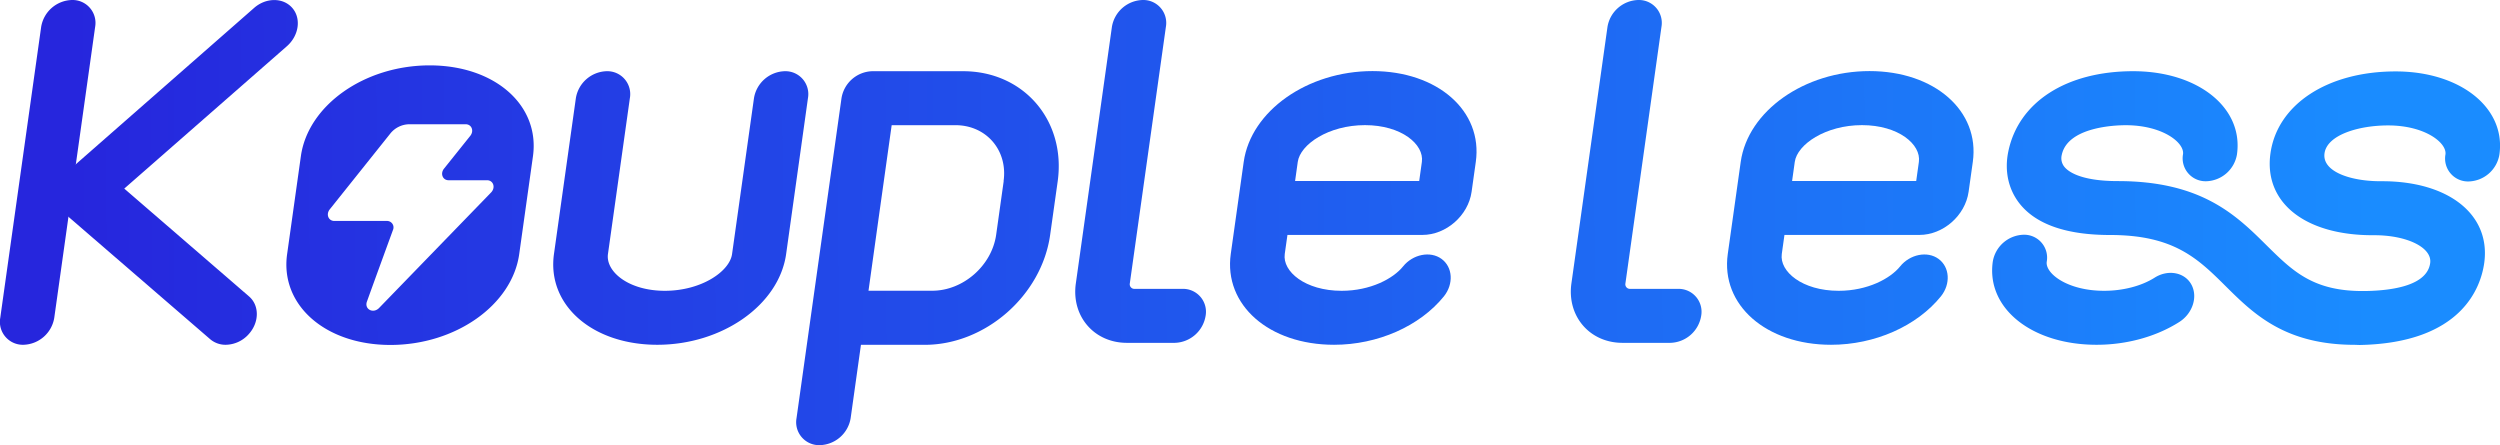 <svg id="图层_1" data-name="图层 1" xmlns="http://www.w3.org/2000/svg" xmlns:xlink="http://www.w3.org/1999/xlink" viewBox="0 0 1046.26 186.28"><defs><style>.cls-1{fill:url(#未命名的渐变_3);}.cls-2{fill:url(#未命名的渐变_3-2);}.cls-3{fill:url(#未命名的渐变_3-3);}.cls-4{fill:url(#未命名的渐变_3-4);}.cls-5{fill:url(#未命名的渐变_3-5);}.cls-6{fill:url(#未命名的渐变_3-6);}.cls-7{fill:url(#未命名的渐变_3-7);}.cls-8{fill:url(#未命名的渐变_3-8);}.cls-9{fill:url(#未命名的渐变_3-9);}.cls-10{fill:url(#未命名的渐变_3-10);}.cls-11{fill:url(#未命名的渐变_3-11);}</style><linearGradient id="未命名的渐变_3" x1="992.71" y1="68.08" x2="30.33" y2="72.1" gradientUnits="userSpaceOnUse"><stop offset="0" stop-color="#1a8cff"/><stop offset="1" stop-color="#2626dd"/></linearGradient><linearGradient id="未命名的渐变_3-2" x1="992.71" y1="68.43" x2="30.33" y2="72.46" xlink:href="#未命名的渐变_3"/><linearGradient id="未命名的渐变_3-3" x1="992.71" y1="69.62" x2="30.33" y2="73.64" xlink:href="#未命名的渐变_3"/><linearGradient id="未命名的渐变_3-4" x1="992.77" y1="84" x2="30.39" y2="88.03" xlink:href="#未命名的渐变_3"/><linearGradient id="未命名的渐变_3-5" x1="992.78" y1="85.26" x2="30.4" y2="89.29" xlink:href="#未命名的渐变_3"/><linearGradient id="未命名的渐变_3-6" x1="992.72" y1="70.48" x2="30.34" y2="74.51" xlink:href="#未命名的渐变_3"/><linearGradient id="未命名的渐变_3-7" x1="992.78" y1="86.13" x2="30.4" y2="90.16" xlink:href="#未命名的渐变_3"/><linearGradient id="未命名的渐变_3-8" x1="1024.91" y1="105.23" x2="6.41" y2="109.49" xlink:href="#未命名的渐变_3"/><linearGradient id="未命名的渐变_3-9" x1="992.77" y1="82.39" x2="30.39" y2="86.42" xlink:href="#未命名的渐变_3"/><linearGradient id="未命名的渐变_3-10" x1="992.78" y1="86.83" x2="30.4" y2="90.86" xlink:href="#未命名的渐变_3"/><linearGradient id="未命名的渐变_3-11" x1="992.93" y1="120.72" x2="30.55" y2="124.75" xlink:href="#未命名的渐变_3"/></defs><path class="cls-1" d="M9.82,144.29A9.59,9.59,0,0,1,.11,133L17.22,11.3A13.43,13.43,0,0,1,30.1,0a9.59,9.59,0,0,1,9.71,11.3L22.71,133A13.44,13.44,0,0,1,9.82,144.29Z"/><path class="cls-2" d="M94.5,144.29a9.88,9.88,0,0,1-6.56-2.35L26.64,89a9.72,9.72,0,0,1-3.23-8.22,13.06,13.06,0,0,1,4.52-8.71l78.4-68.74c5-4.41,12.18-4.41,16,0s2.78,11.56-2.25,16L52,78.93l52.22,45.12c4.41,3.8,4.34,10.9-.17,15.84A13.12,13.12,0,0,1,94.5,144.29Z"/><path class="cls-3" d="M491.67,143.48H471.6c-13.7,0-23.29-11.15-21.36-24.85L465.33,11.3A13.43,13.43,0,0,1,478.21,0a9.59,9.59,0,0,1,9.71,11.3L472.83,118.63a1.92,1.92,0,0,0,1.94,2.26h20.07a9.59,9.59,0,0,1,9.71,11.3A13.45,13.45,0,0,1,491.67,143.48Z"/><path class="cls-4" d="M275.07,144.29c-27.24,0-46.22-16.68-43.23-38L241,41.1a13.45,13.45,0,0,1,12.89-11.3,9.59,9.59,0,0,1,9.71,11.3l-9.17,65.22c-1,7.27,8.51,15.38,23.81,15.38s27.11-8.11,28.13-15.38l9.17-65.22a13.45,13.45,0,0,1,12.88-11.3,9.59,9.59,0,0,1,9.71,11.3L329,106.32C326,127.61,302.3,144.29,275.07,144.29Z"/><path class="cls-5" d="M558.31,144.29c-27.23,0-46.22-16.68-43.23-38l5.42-38.54c3-21.3,26.67-38,53.9-38s46.22,16.68,43.23,38l-1.76,12.51c-1.4,9.95-10.64,18.06-20.6,18.06H538.8l-1.13,8c-1,7.27,8.51,15.38,23.81,15.38,12.09,0,21.62-5.12,25.7-10.19s11.39-6.61,16.11-3.16,5.13,10.47,1,15.66C594.17,136.52,576.57,144.29,558.31,144.29ZM542,75.75h51.94l1.12-8c1-7.28-8.5-15.38-23.81-15.38s-27.11,8.1-28.13,15.38Z"/><path class="cls-6" d="M699.07,143.48H679c-13.7,0-23.28-11.15-21.36-24.85L672.73,11.3A13.43,13.43,0,0,1,685.61,0a9.59,9.59,0,0,1,9.71,11.3L680.24,118.63a1.91,1.91,0,0,0,1.93,2.26h20.07a9.59,9.59,0,0,1,9.71,11.3A13.44,13.44,0,0,1,699.07,143.48Z"/><path class="cls-7" d="M766.31,144.29c-27.23,0-46.22-16.68-43.23-38l5.42-38.54c3-21.3,26.67-38,53.9-38s46.22,16.68,43.23,38l-1.76,12.51c-1.4,9.95-10.63,18.06-20.59,18.06H746.8l-1.12,8c-1,7.27,8.5,15.38,23.81,15.38,12.09,0,21.61-5.12,25.7-10.19s11.39-6.61,16.1-3.16,5.14,10.47,1,15.66C802.18,136.52,784.58,144.29,766.31,144.29ZM750,75.75h51.94l1.12-8c1-7.28-8.51-15.38-23.81-15.38s-27.11,8.1-28.13,15.38Z"/><path class="cls-8" d="M403.05,29.8h-38a13.44,13.44,0,0,0-12.88,11.3L339.25,133h0l-5.9,42a9.6,9.6,0,0,0,9.71,11.3A13.45,13.45,0,0,0,356,175l4.31-30.69H387c25.38,0,48.93-20.65,52.49-46l3.16-22.43C446.17,50.45,428.43,29.8,403.05,29.8Zm17,46-3.15,22.43c-1.82,12.93-13.81,23.44-26.73,23.44h-26.7L367.75,91h0l5.42-38.61h26.7C412.79,52.4,421.83,62.91,420,75.83Z"/><path class="cls-9" d="M179.82,27.36c-27.23,0-50.91,16.68-53.9,38l-5.76,41c-3,21.29,16,38,43.23,38s50.91-16.68,53.9-38l5.76-41C226,44,207.05,27.36,179.82,27.36Zm25.7,53.19-46.87,48.34c-2.45,2.52-6.24.53-5.09-2.67,3.06-8.5,7.26-20,10.89-29.95a2.7,2.7,0,0,0-2.52-3.8h-22c-2.49,0-3.59-2.77-1.93-4.85L163.26,56a10.35,10.35,0,0,1,7.93-4h23.7c2.49,0,3.59,2.76,1.93,4.84l-11,13.74c-1.66,2.08-.55,4.85,1.93,4.85h16.07C206.48,75.43,207.5,78.51,205.52,80.55Z"/><path class="cls-10" d="M985.53,144.31c-29.29,0-42.44-13-54.07-24.54s-21.64-21.42-48.34-21.42c-18.23,0-31-4.42-37.9-13.14-4.74-6-6.42-13.76-4.71-21.91,4.32-20.66,24.34-33.5,52.24-33.5,27.1,0,46.18,15.27,43.44,34.75a13.44,13.44,0,0,1-12.88,11.3,9.59,9.59,0,0,1-9.71-11.3c.68-4.84-8.56-12.15-24-12.15-4,0-24.27.6-26.75,12.45a5.72,5.72,0,0,0,1.08,4.94c1.42,1.8,6.44,6,22.38,6,35.15,0,49.62,14.33,62.38,27,11,10.84,19.59,19.39,41.52,19,11.52-.22,25.53-2.42,26.83-11.68.9-6.44-9.56-11.67-23.33-11.67h-.76c-28.45,0-45.63-13.78-42.75-34.28s23.93-34.27,52.38-34.27c27.1,0,46.18,15.27,43.44,34.75a13.43,13.43,0,0,1-12.88,11.3,9.59,9.59,0,0,1-9.71-11.3c.68-4.84-8.55-12.15-24-12.15-12.41,0-25.54,4-26.61,11.67s10.92,11.68,23.33,11.68h.76c28,0,45.58,14.09,42.74,34.27-1.41,10-9.31,33.46-52.16,34.27Z"/><path class="cls-11" d="M877.42,144.29c-27.1,0-46.18-15.26-43.44-34.75a13.45,13.45,0,0,1,12.89-11.3,9.59,9.59,0,0,1,9.7,11.3c-.68,4.84,8.56,12.16,24,12.16,7.94,0,15.65-2,21.16-5.5s12.48-2.31,15.33,2.81.6,12.16-5,15.73C902.36,140.9,890.06,144.29,877.42,144.29Z"/></svg>